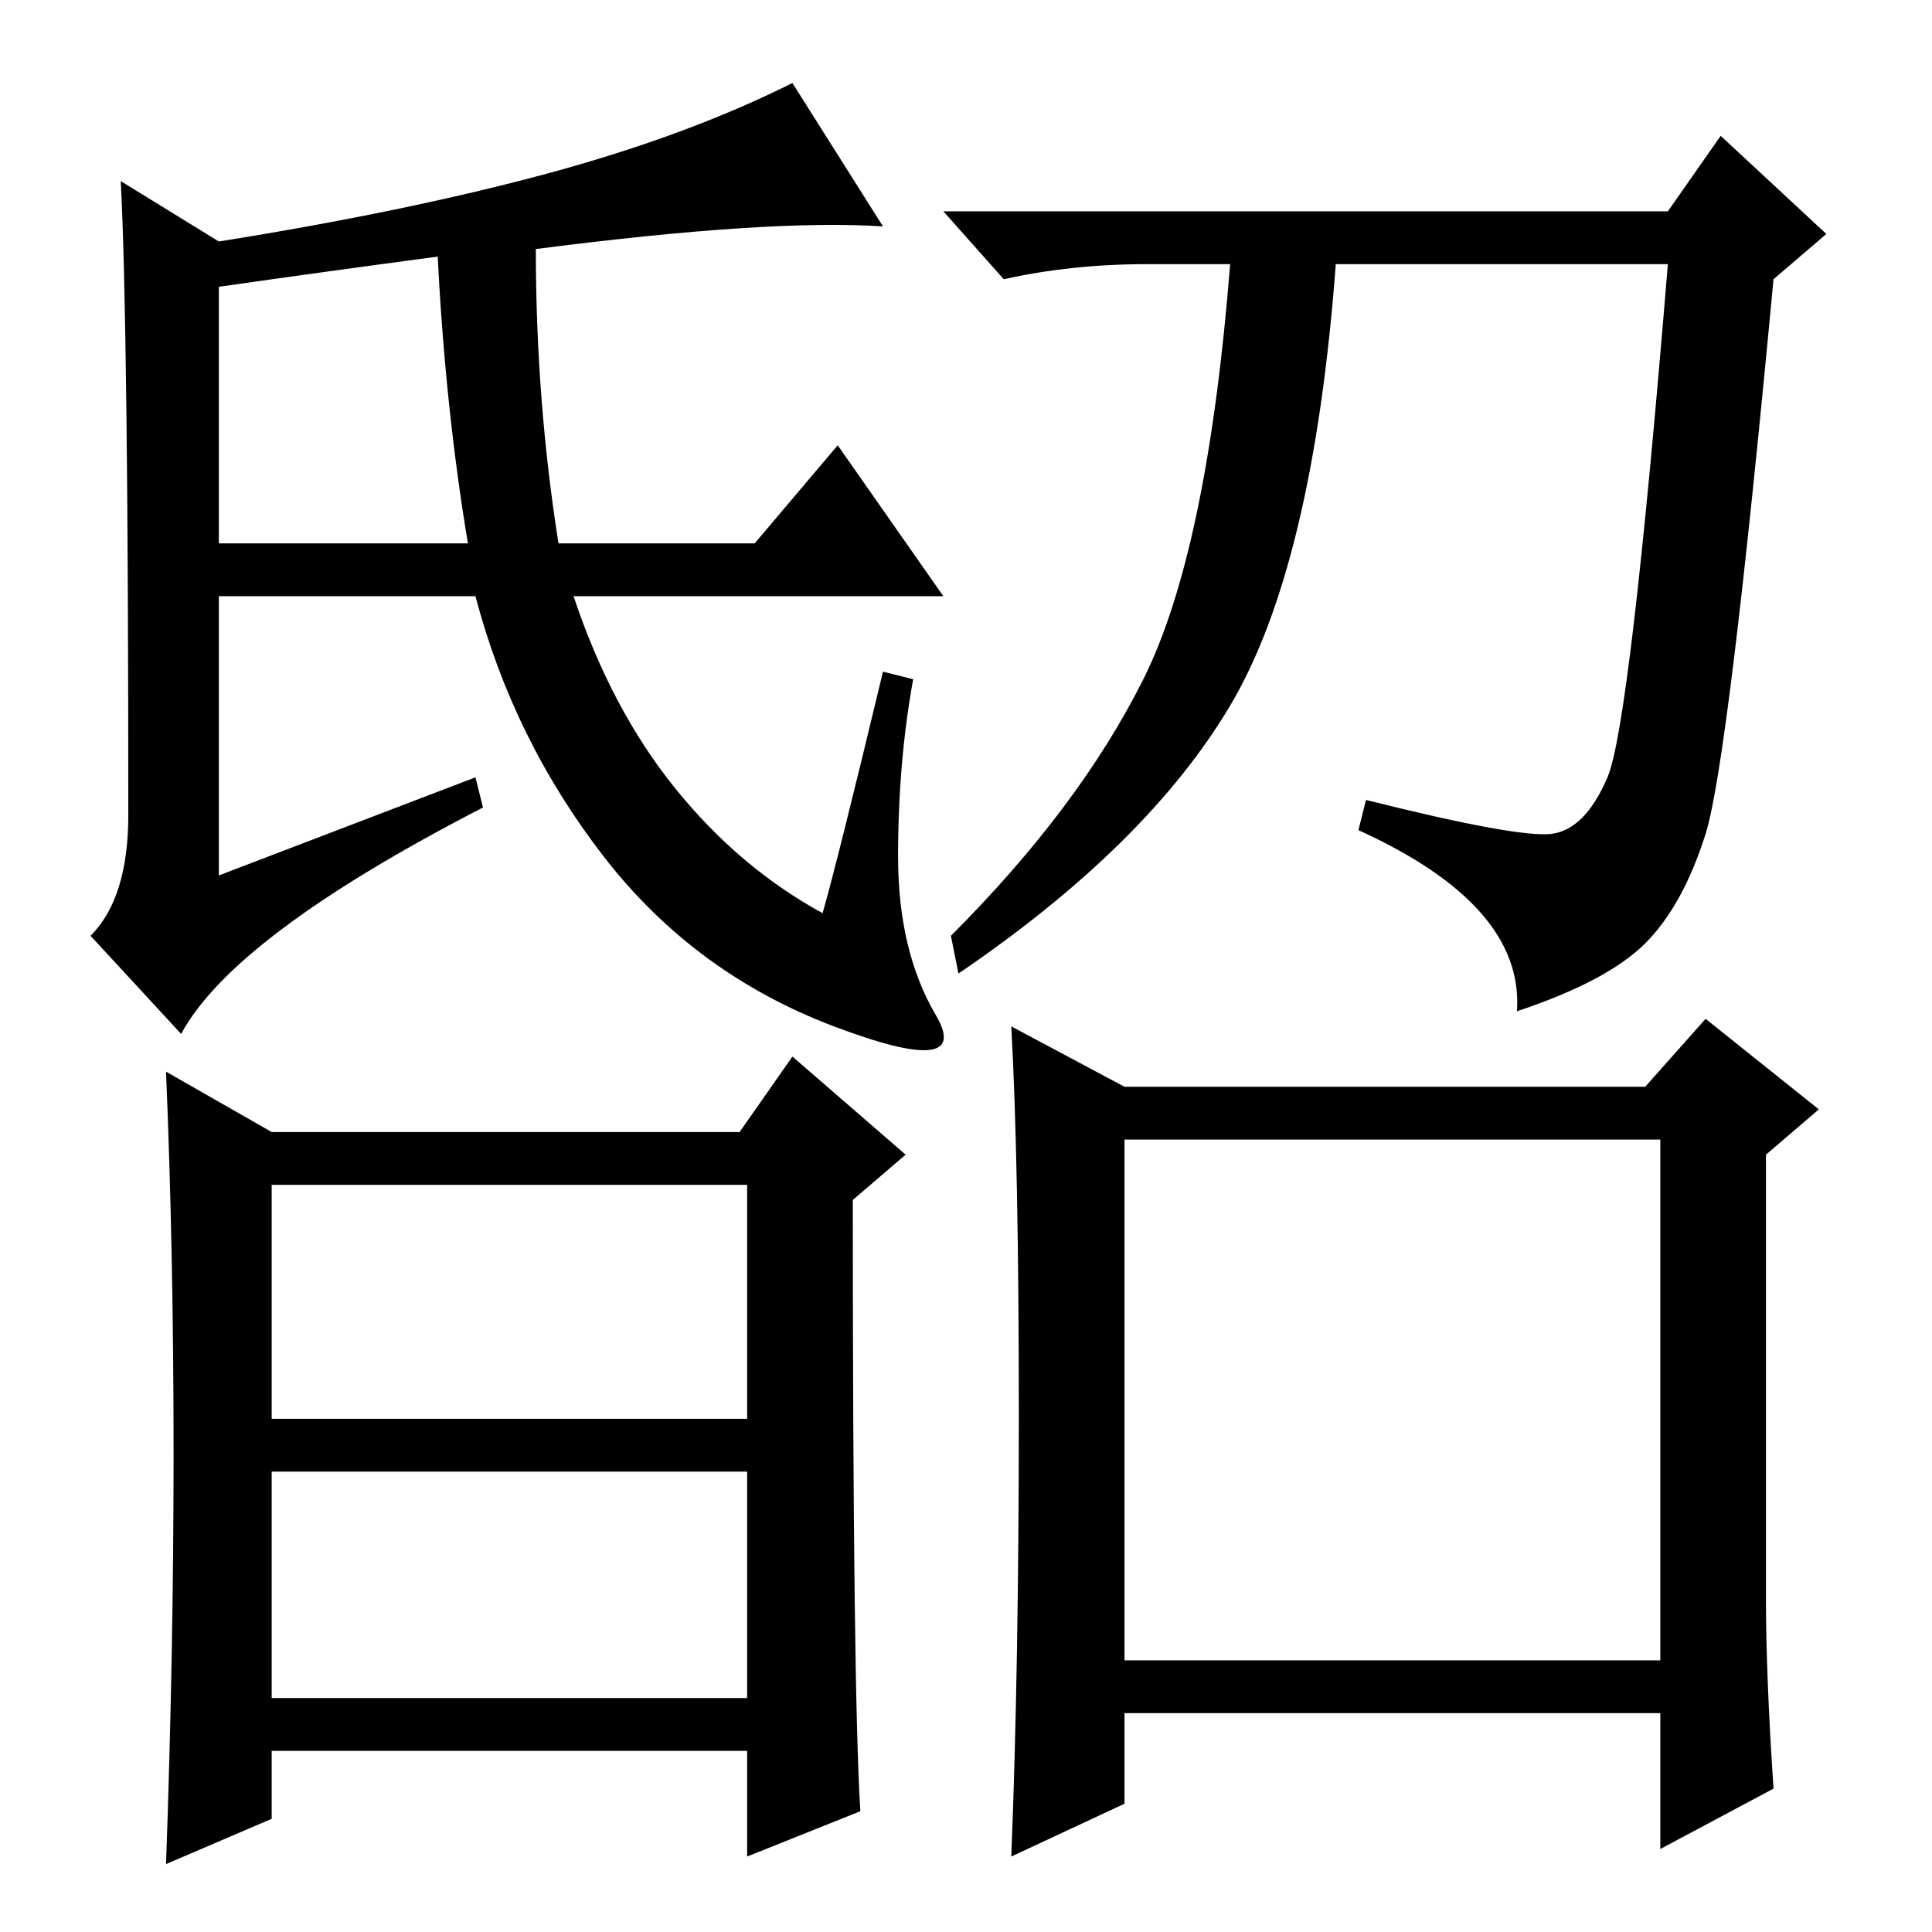 <?xml version="1.0" standalone="no"?>
<!DOCTYPE svg PUBLIC "-//W3C//DTD SVG 1.1//EN" "http://www.w3.org/Graphics/SVG/1.1/DTD/svg11.dtd" >
<svg xmlns="http://www.w3.org/2000/svg" xmlns:xlink="http://www.w3.org/1999/xlink" version="1.1" viewBox="0 -36 256 256">
  <g transform="matrix(1 0 0 -1 0 220)">
   <path fill="currentColor"
d="M29 218v-34h33q-3 18 -4 38q-15 -2 -29 -4zM16 232l13 -8q25 4 43.5 9t32.5 12l12 -19q-15 1 -46 -3q0 -20 3 -39h26l11 13l14 -20h-49q5 -15 13.5 -25.5t19.5 -16.5q2 7 8 32l4 -1q-2 -11 -2 -23.5t5 -21t-13.5 -1.5t-30.5 22.5t-17 34.5h-34v-37l34 13l1 -4
q-33 -17 -40 -30l-12 13q5 5 5 16q0 65 -1 84zM36 68h63v31h-63v-31zM36 31h63v30h-63v-30zM23 63.5q0 26.5 -1 50.5l14 -8h62l7 10l15 -13l-7 -6q0 -65 1 -81l-15 -6v14h-63v-9l-14 -6q1 28 1 54.5zM149 36h71v69h-71v-69zM221 228l7 10l14 -13l-7 -6q-6 -64 -9 -73.5
t-8 -14.5t-17 -9q1 14 -21 24l1 4q20 -5 24.5 -4.5t7.5 7.5t8 68h-44q-3 -40 -14 -58.5t-36 -35.5l-1 5q17 17 25.5 34t11.5 55h-11q-10 0 -19 -2l-8 9h96zM235 19l-15 -8v18h-71v-12l-15 -7q1 25 1 58.5t-1 51.5l15 -8h69l8 9l15 -12l-7 -6v-59q0 -10 1 -25z" />
  </g>

</svg>
